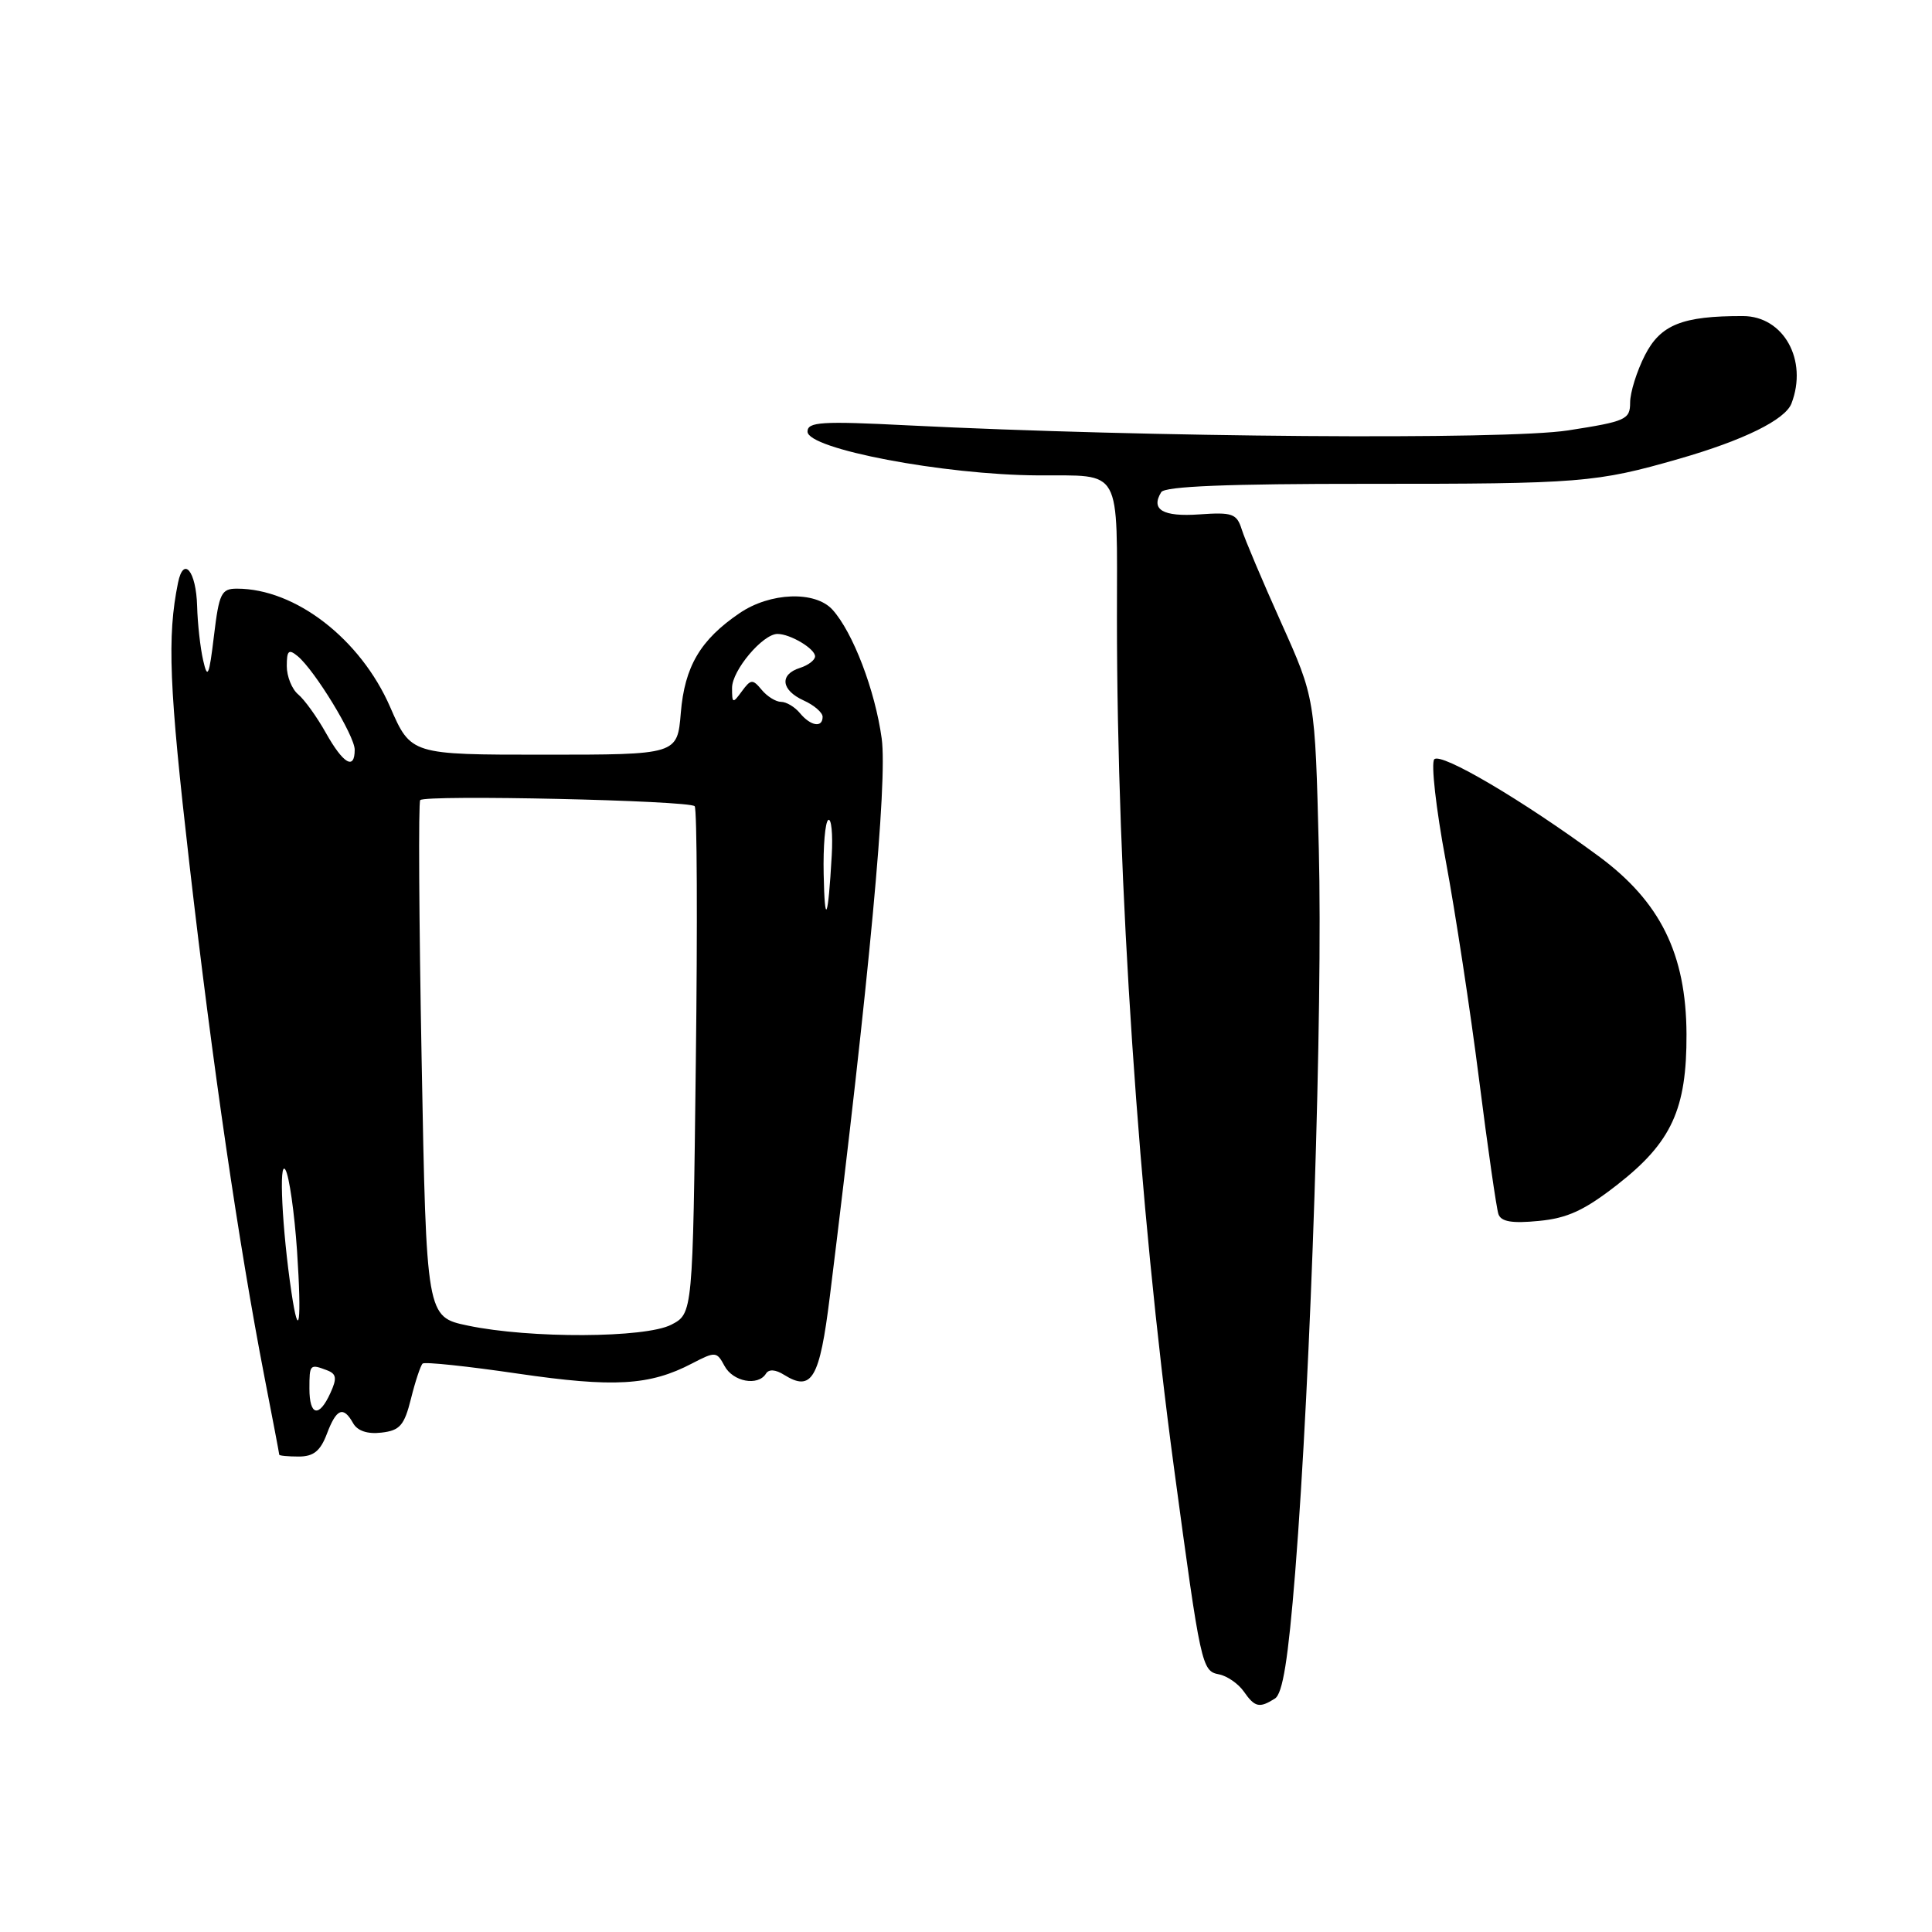 <?xml version="1.0" encoding="UTF-8" standalone="no"?>
<!DOCTYPE svg PUBLIC "-//W3C//DTD SVG 1.1//EN" "http://www.w3.org/Graphics/SVG/1.1/DTD/svg11.dtd" >
<svg xmlns="http://www.w3.org/2000/svg" xmlns:xlink="http://www.w3.org/1999/xlink" version="1.1" viewBox="0 0 256 256">
 <g >
 <path fill="currentColor"
d=" M 168.93 225.07 C 169.97 224.41 170.69 219.88 171.62 208.33 C 173.71 182.10 175.29 133.77 174.75 112.50 C 174.25 92.50 174.25 92.50 169.76 82.50 C 167.29 77.00 164.94 71.45 164.54 70.16 C 163.88 68.06 163.31 67.85 158.91 68.16 C 154.08 68.50 152.44 67.53 153.87 65.21 C 154.35 64.44 162.72 64.10 181.20 64.11 C 209.46 64.12 211.51 63.95 222.50 60.79 C 231.06 58.33 236.55 55.62 237.38 53.46 C 239.58 47.72 236.34 41.89 230.95 41.88 C 222.91 41.86 220.03 43.02 217.96 47.07 C 216.88 49.19 216.00 52.01 216.00 53.34 C 216.00 55.59 215.45 55.84 207.78 57.03 C 199.51 58.32 152.02 57.95 120.25 56.36 C 108.86 55.78 107.00 55.90 107.00 57.19 C 107.00 59.49 125.05 62.92 137.50 62.99 C 148.80 63.06 148.00 61.62 148.00 81.87 C 148.00 116.94 150.88 159.72 155.56 194.50 C 159.11 220.82 159.24 221.42 161.52 221.86 C 162.60 222.07 164.07 223.09 164.80 224.12 C 166.27 226.23 166.87 226.37 168.93 225.07 Z  M 43.31 190.00 C 44.58 186.63 45.49 186.26 46.79 188.58 C 47.36 189.60 48.70 190.05 50.54 189.83 C 52.99 189.55 53.57 188.88 54.46 185.32 C 55.03 183.02 55.73 180.93 56.00 180.68 C 56.27 180.43 61.95 181.03 68.61 182.01 C 81.34 183.87 86.09 183.60 91.71 180.66 C 94.79 179.06 94.97 179.07 96.00 180.99 C 97.12 183.09 100.44 183.71 101.49 182.02 C 101.87 181.40 102.75 181.45 103.91 182.18 C 107.57 184.46 108.61 182.68 109.95 171.85 C 115.18 129.71 117.61 103.59 116.83 97.86 C 115.95 91.46 113.02 83.79 110.31 80.79 C 108.02 78.26 102.05 78.48 97.99 81.25 C 92.80 84.78 90.72 88.31 90.21 94.46 C 89.75 100.00 89.75 100.00 72.10 100.00 C 54.45 100.00 54.45 100.00 51.70 93.69 C 47.77 84.67 39.14 78.00 31.40 78.00 C 29.32 78.00 29.03 78.61 28.35 84.25 C 27.71 89.59 27.50 90.06 26.92 87.50 C 26.54 85.85 26.18 82.61 26.12 80.31 C 25.99 75.67 24.32 73.62 23.59 77.21 C 22.13 84.38 22.40 91.00 25.10 114.50 C 28.17 141.18 31.63 164.86 35.05 182.50 C 36.12 188.00 37.00 192.61 37.00 192.75 C 37.00 192.89 38.16 193.00 39.59 193.00 C 41.54 193.00 42.45 192.27 43.31 190.00 Z  M 214.30 156.98 C 221.50 151.36 223.51 146.97 223.47 137.02 C 223.42 126.39 220.00 119.47 211.80 113.43 C 201.78 106.05 190.94 99.66 190.05 100.61 C 189.60 101.10 190.27 107.12 191.56 114.00 C 192.84 120.88 194.83 133.93 195.98 143.00 C 197.13 152.07 198.29 160.12 198.55 160.88 C 198.90 161.88 200.34 162.13 203.89 161.78 C 207.70 161.42 209.94 160.38 214.30 156.98 Z  M 41.00 184.00 C 41.00 180.77 41.06 180.70 43.36 181.58 C 44.58 182.05 44.67 182.64 43.78 184.58 C 42.28 187.89 41.00 187.62 41.00 184.00 Z  M 62.00 175.65 C 56.50 174.50 56.50 174.50 55.87 140.50 C 55.52 121.80 55.43 106.28 55.68 106.02 C 56.37 105.28 91.42 106.06 92.05 106.83 C 92.36 107.20 92.43 122.47 92.20 140.78 C 91.80 174.05 91.80 174.05 88.95 175.53 C 85.50 177.31 70.24 177.38 62.00 175.65 Z  M 38.62 171.25 C 37.38 162.93 36.92 153.53 37.82 155.00 C 38.32 155.82 39.01 160.66 39.36 165.75 C 39.99 175.20 39.62 177.98 38.62 171.25 Z  M 109.14 115.81 C 109.06 112.13 109.34 108.91 109.75 108.65 C 110.16 108.40 110.37 110.51 110.21 113.34 C 109.73 121.87 109.28 122.91 109.14 115.81 Z  M 43.19 97.13 C 42.00 95.00 40.34 92.70 39.51 92.01 C 38.68 91.32 38.00 89.63 38.00 88.26 C 38.00 86.19 38.25 85.96 39.45 86.95 C 41.72 88.84 47.00 97.50 47.00 99.34 C 47.00 102.10 45.49 101.22 43.19 97.13 Z  M 106.00 94.50 C 105.32 93.67 104.19 93.00 103.50 93.00 C 102.81 93.00 101.65 92.28 100.93 91.41 C 99.73 89.96 99.49 89.98 98.30 91.60 C 97.09 93.26 97.00 93.23 97.00 91.15 C 97.00 88.83 101.07 84.00 103.02 84.00 C 104.72 84.00 108.00 85.96 108.00 86.97 C 108.00 87.46 107.10 88.15 106.00 88.50 C 103.25 89.37 103.49 91.45 106.50 92.82 C 107.88 93.44 109.00 94.42 109.00 94.98 C 109.00 96.47 107.43 96.22 106.00 94.50 Z "/>
</g>
</svg>